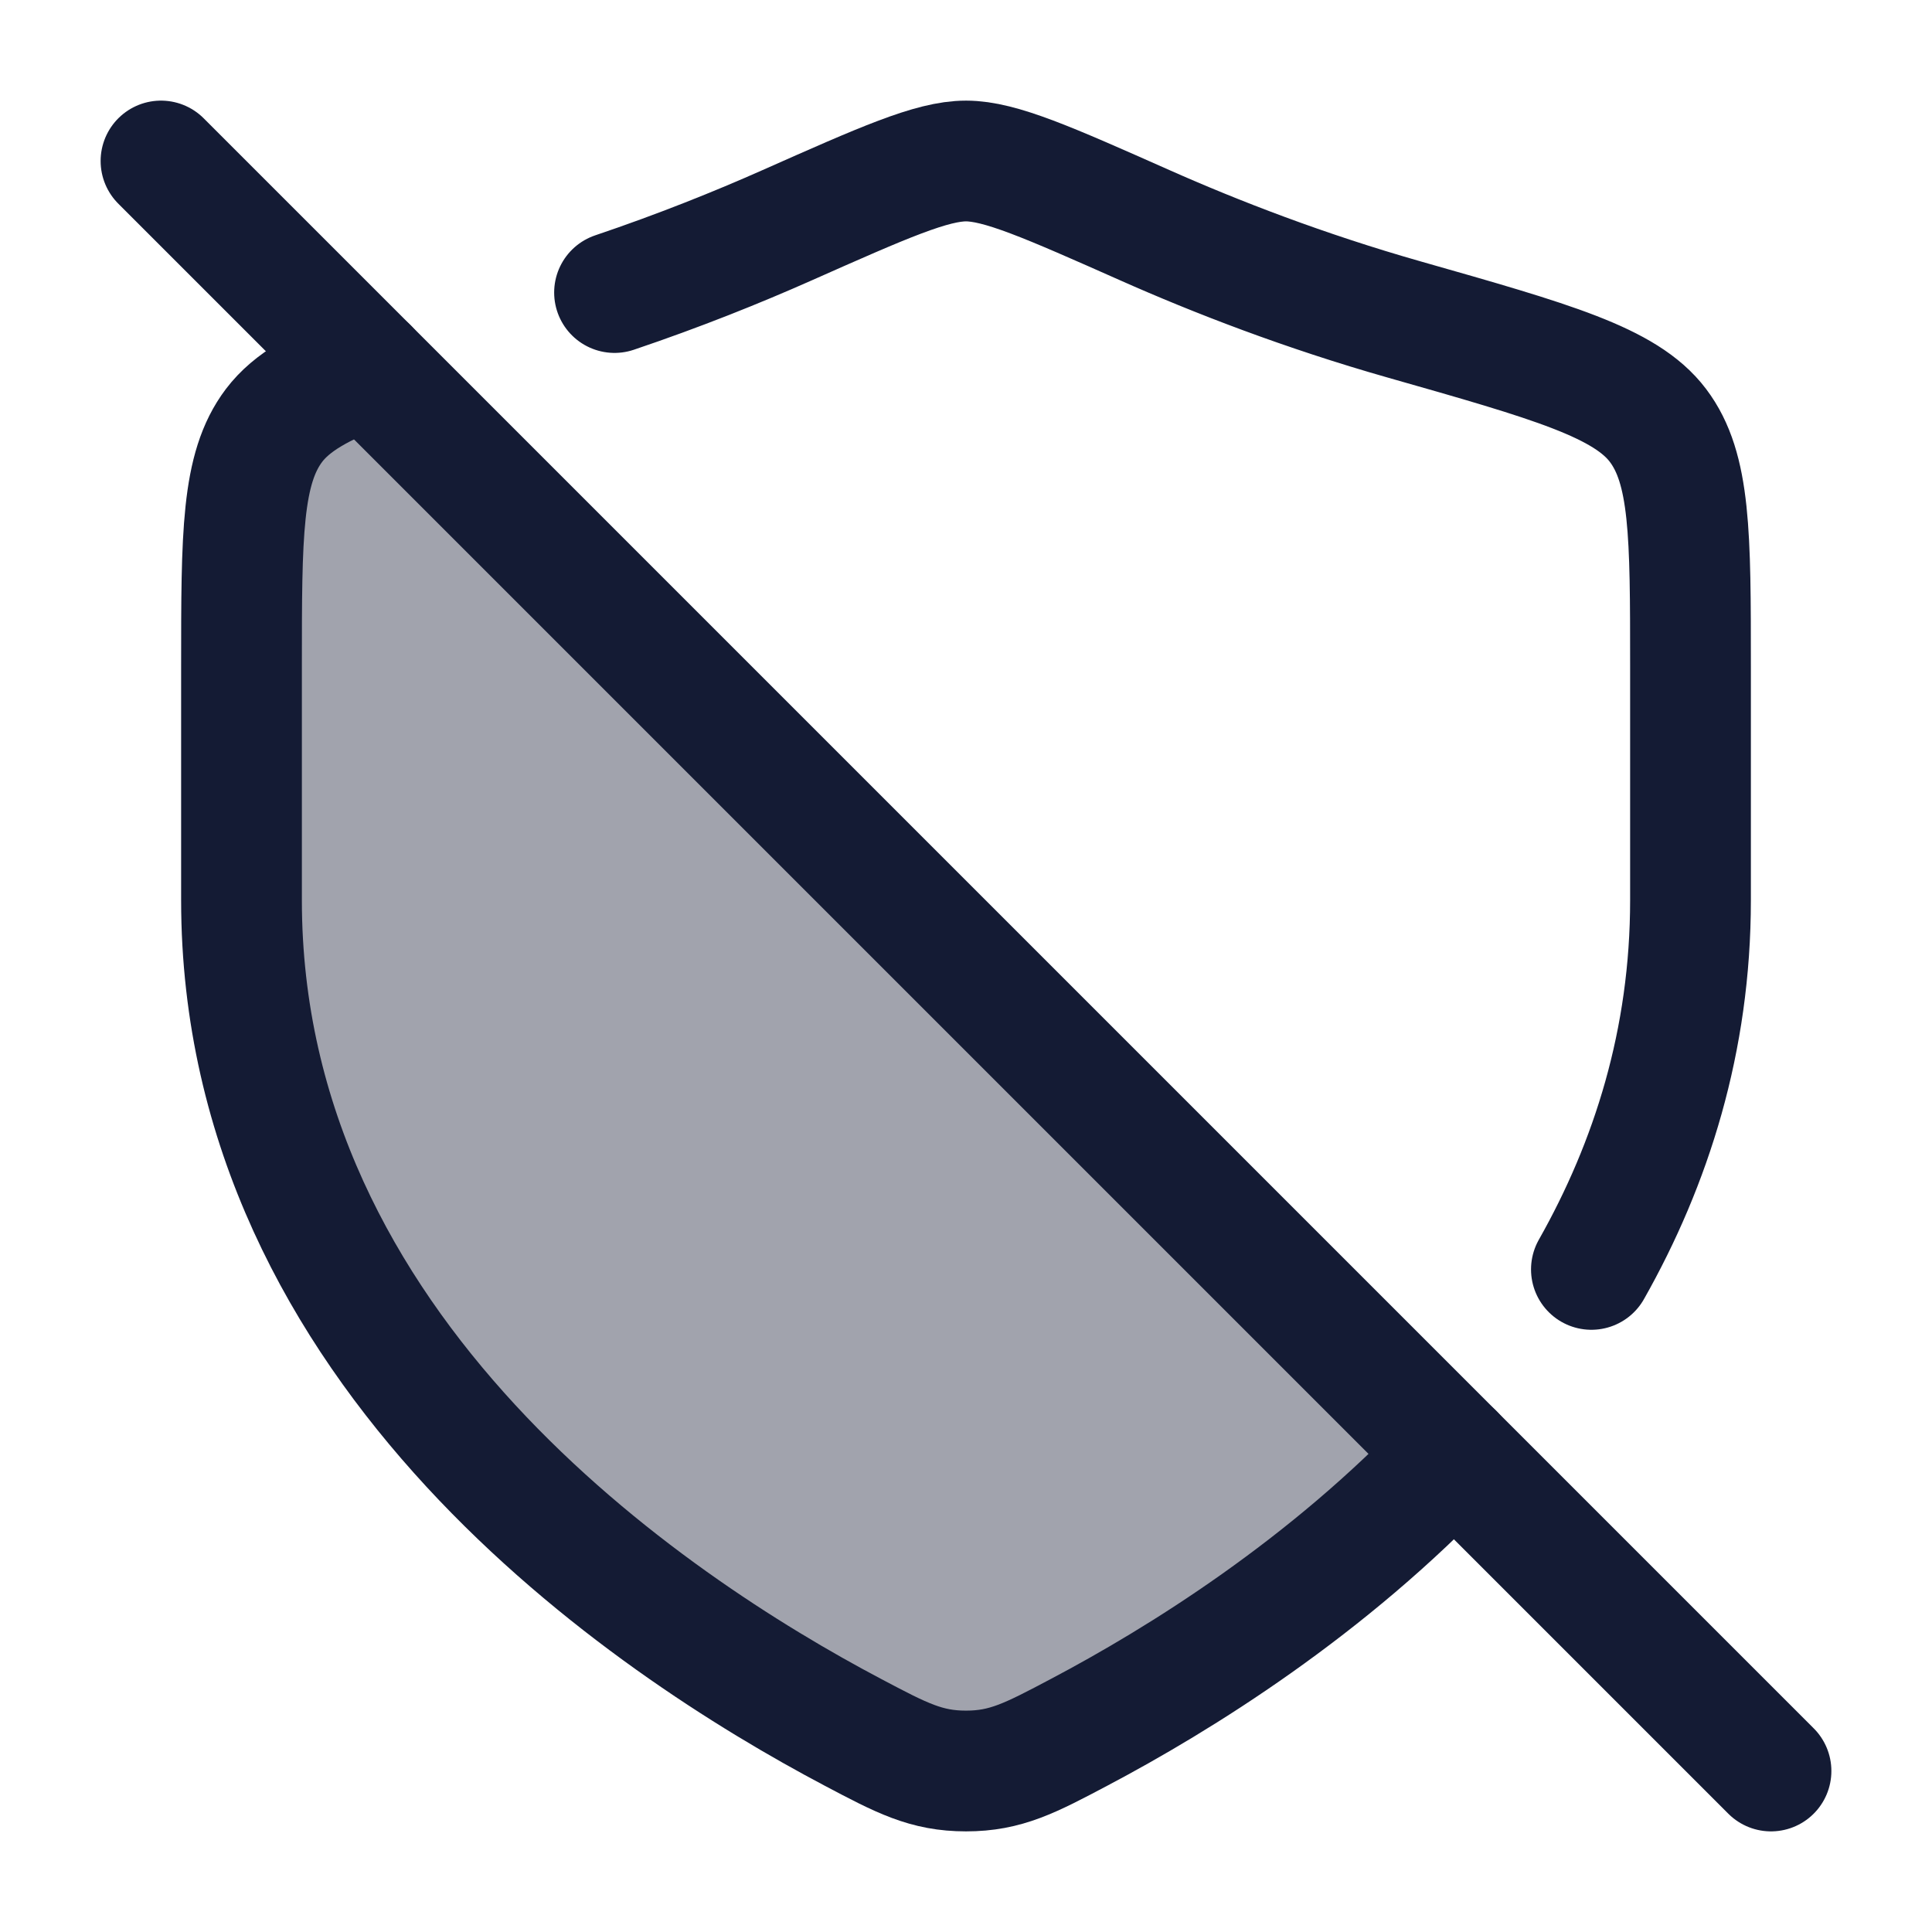 <svg width="24" height="24" viewBox="0 0 24 24" fill="none" xmlns="http://www.w3.org/2000/svg">
<path opacity="0.4" d="M3 11.183V8.28C3 6.64 3 5.82 3.404 5.285C3.623 4.996 3.991 4.787 4.573 4.573L18.059 18.059C16.496 19.719 14.647 20.864 13.406 21.519C12.799 21.84 12.495 22 12 22C11.505 22 11.201 21.84 10.594 21.519C8.063 20.183 3 16.808 3 11.183Z" fill="#141B34"/>
<path d="M2 2L22 22" stroke="#141B34" stroke-width="1.5" stroke-linecap="round" stroke-linejoin="round"/>
<path d="M19.769 15.769C20.514 14.452 21 12.925 21 11.183V8.28C21 6.64 21 5.82 20.596 5.285C20.192 4.75 19.278 4.491 17.451 3.971C16.202 3.616 15.102 3.189 14.222 2.798C13.023 2.266 12.424 2 12 2C11.576 2 10.977 2.266 9.778 2.798C9.163 3.071 8.44 3.362 7.634 3.634M4.573 4.573C3.991 4.787 3.623 4.996 3.404 5.285C3 5.82 3 6.64 3 8.28V11.183C3 16.808 8.063 20.183 10.594 21.519C11.201 21.84 11.505 22 12 22C12.495 22 12.799 21.84 13.406 21.519C14.647 20.864 16.496 19.719 18.059 18.059" stroke="#141B34" stroke-width="1.5" stroke-linecap="round"/>
</svg>
